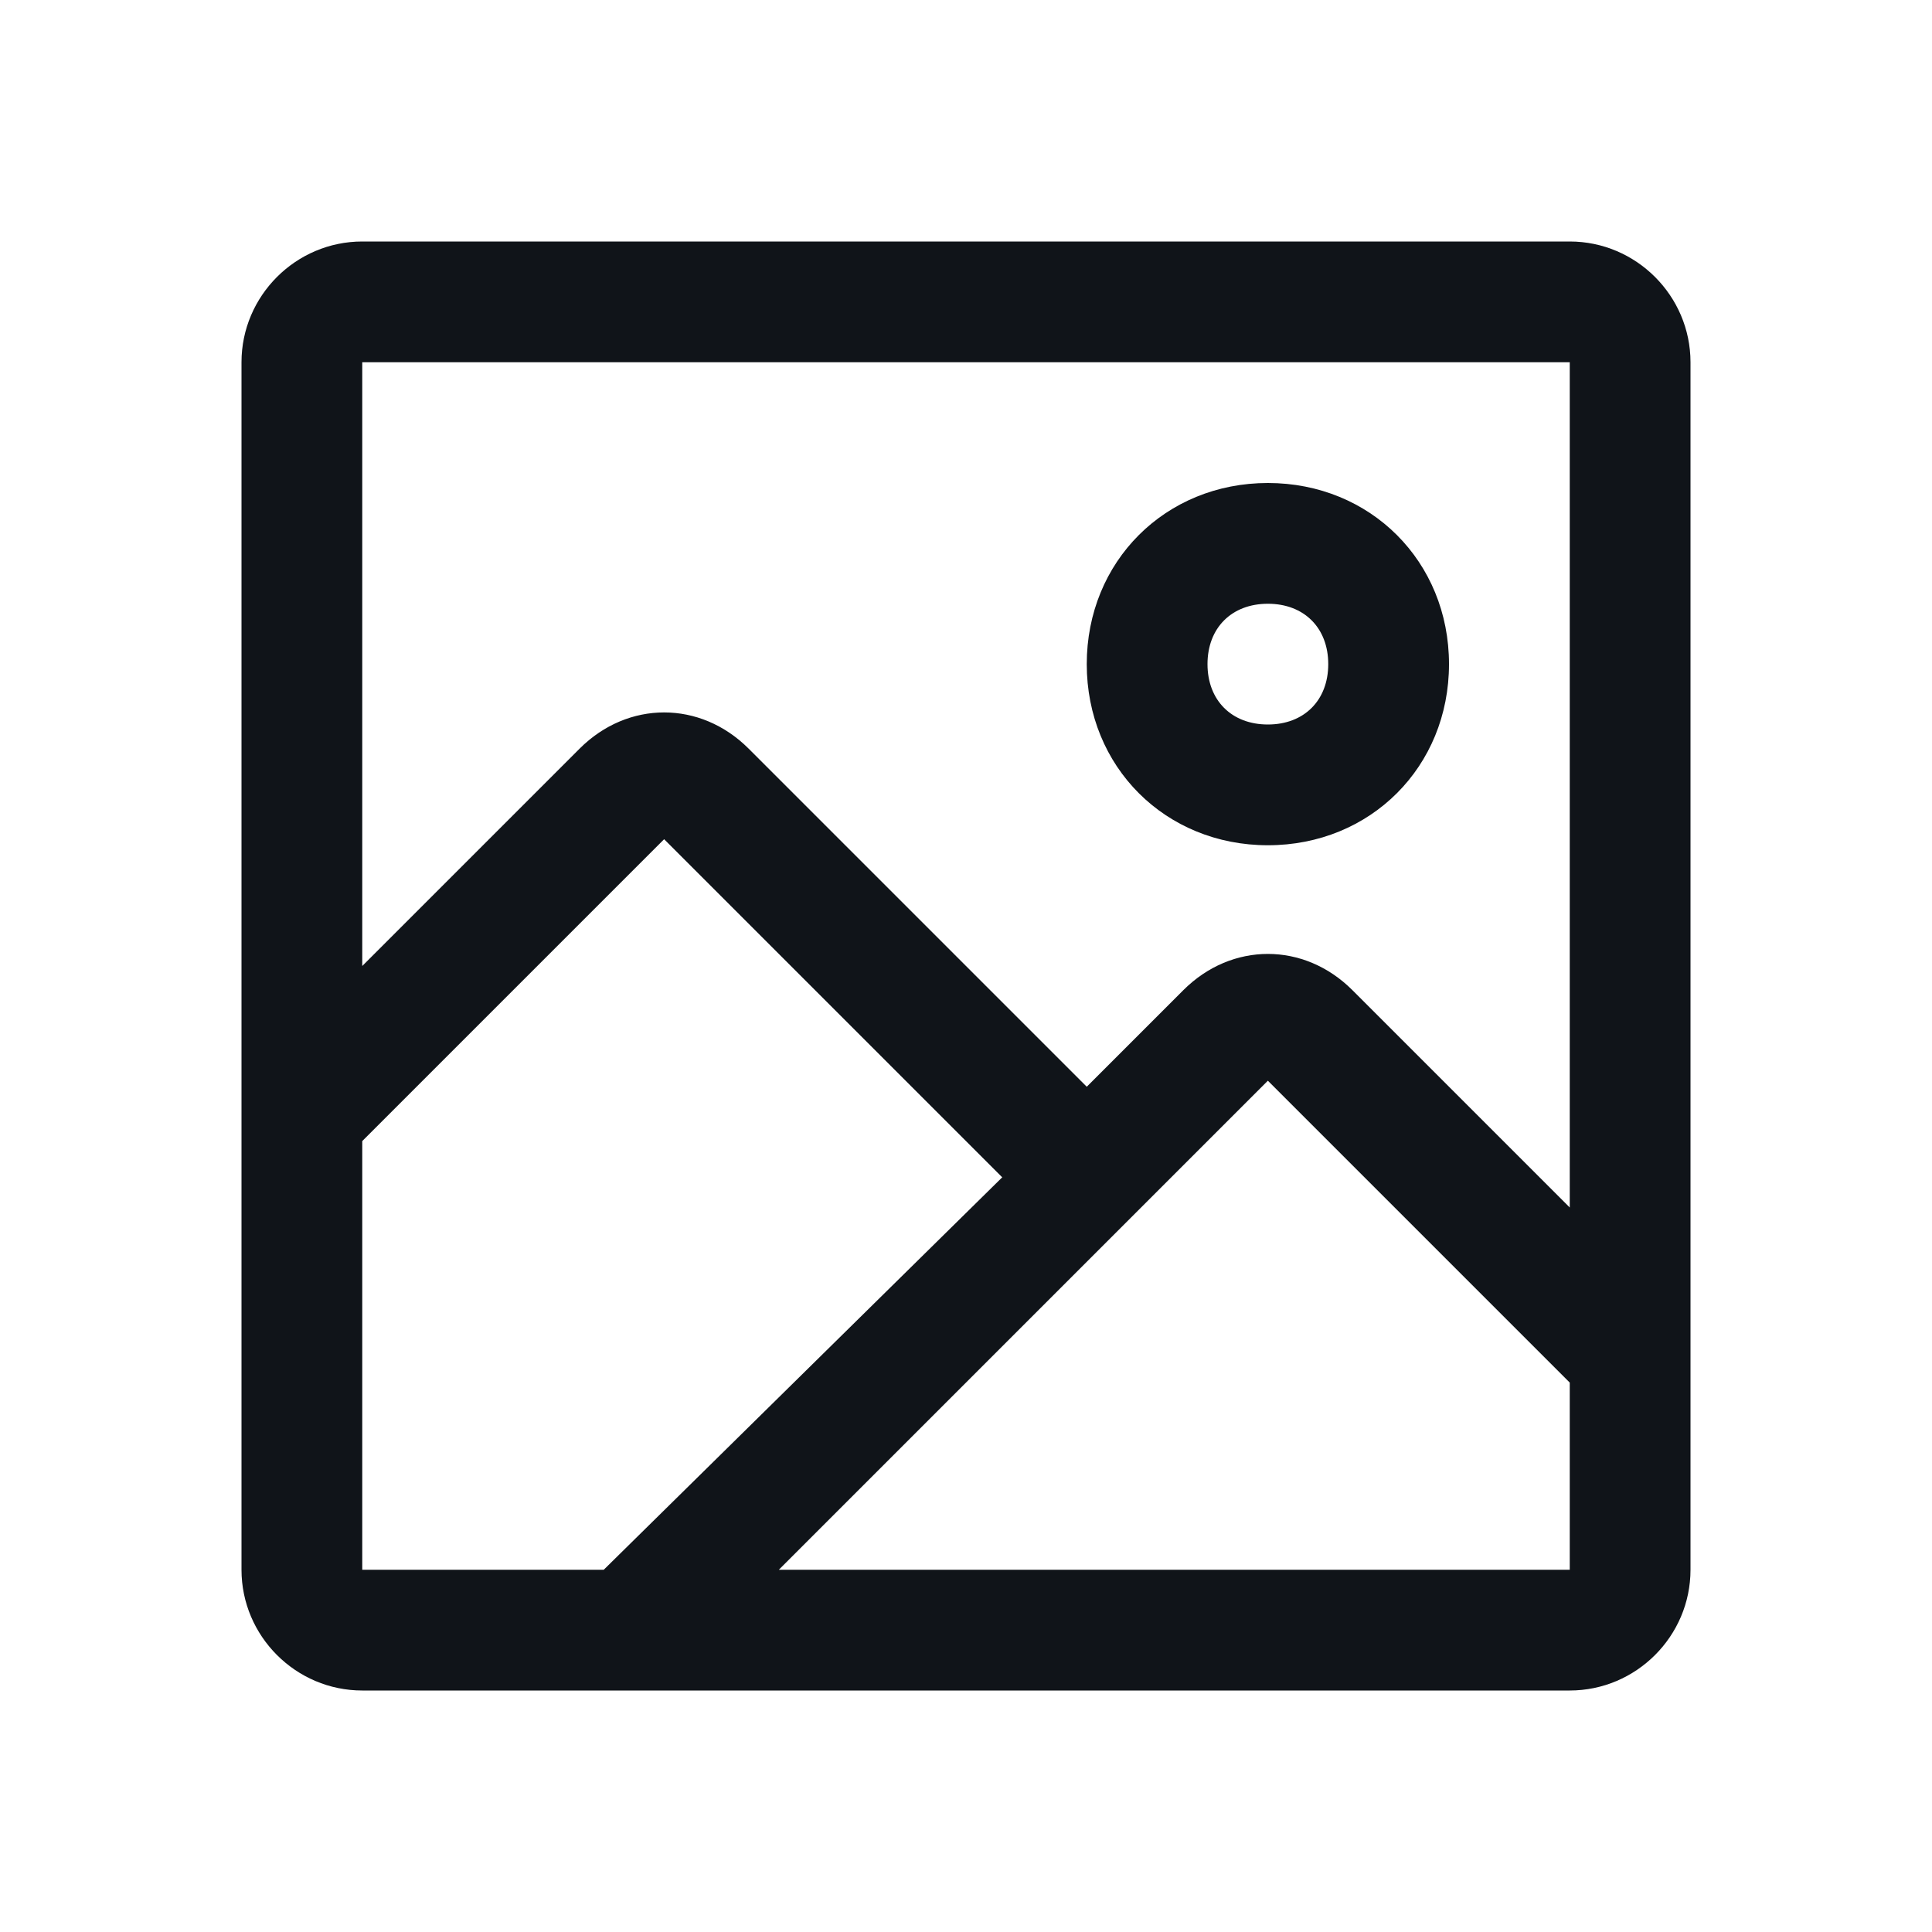 <svg width="16" height="16" viewBox="0 0 16 16" fill="none" xmlns="http://www.w3.org/2000/svg">
<g clip-path="url(#clip0_7669_35006)">
<path d="M13 2H3C2.45 2 2 2.45 2 3V13C2 13.55 2.45 14 3 14H13C13.55 14 14 13.55 14 13V3C14 2.45 13.55 2 13 2ZM13 3V10L11.2 8.2C10.8 7.8 10.2 7.8 9.8 8.2L9 9L6.2 6.2C5.8 5.8 5.2 5.8 4.8 6.2L3 8V3H13ZM3 9.45L5.5 6.95L8.3 9.75L5 13H3V9.45ZM6.45 13L9 10.45L9.35 10.1L10.5 8.95L13 11.45V13H6.45ZM10.5 7C11.35 7 12 6.35 12 5.5C12 4.65 11.35 4 10.5 4C9.65 4 9 4.65 9 5.5C9 6.35 9.65 7 10.5 7ZM10.5 5C10.8 5 11 5.2 11 5.5C11 5.8 10.8 6 10.5 6C10.2 6 10 5.8 10 5.5C10 5.2 10.2 5 10.5 5Z" fill="#101419"/>
</g>
<defs>
<clipPath id="clip0_7669_35006">
<rect width="16" height="16" fill="white"/>
</clipPath>
</defs>
</svg>
